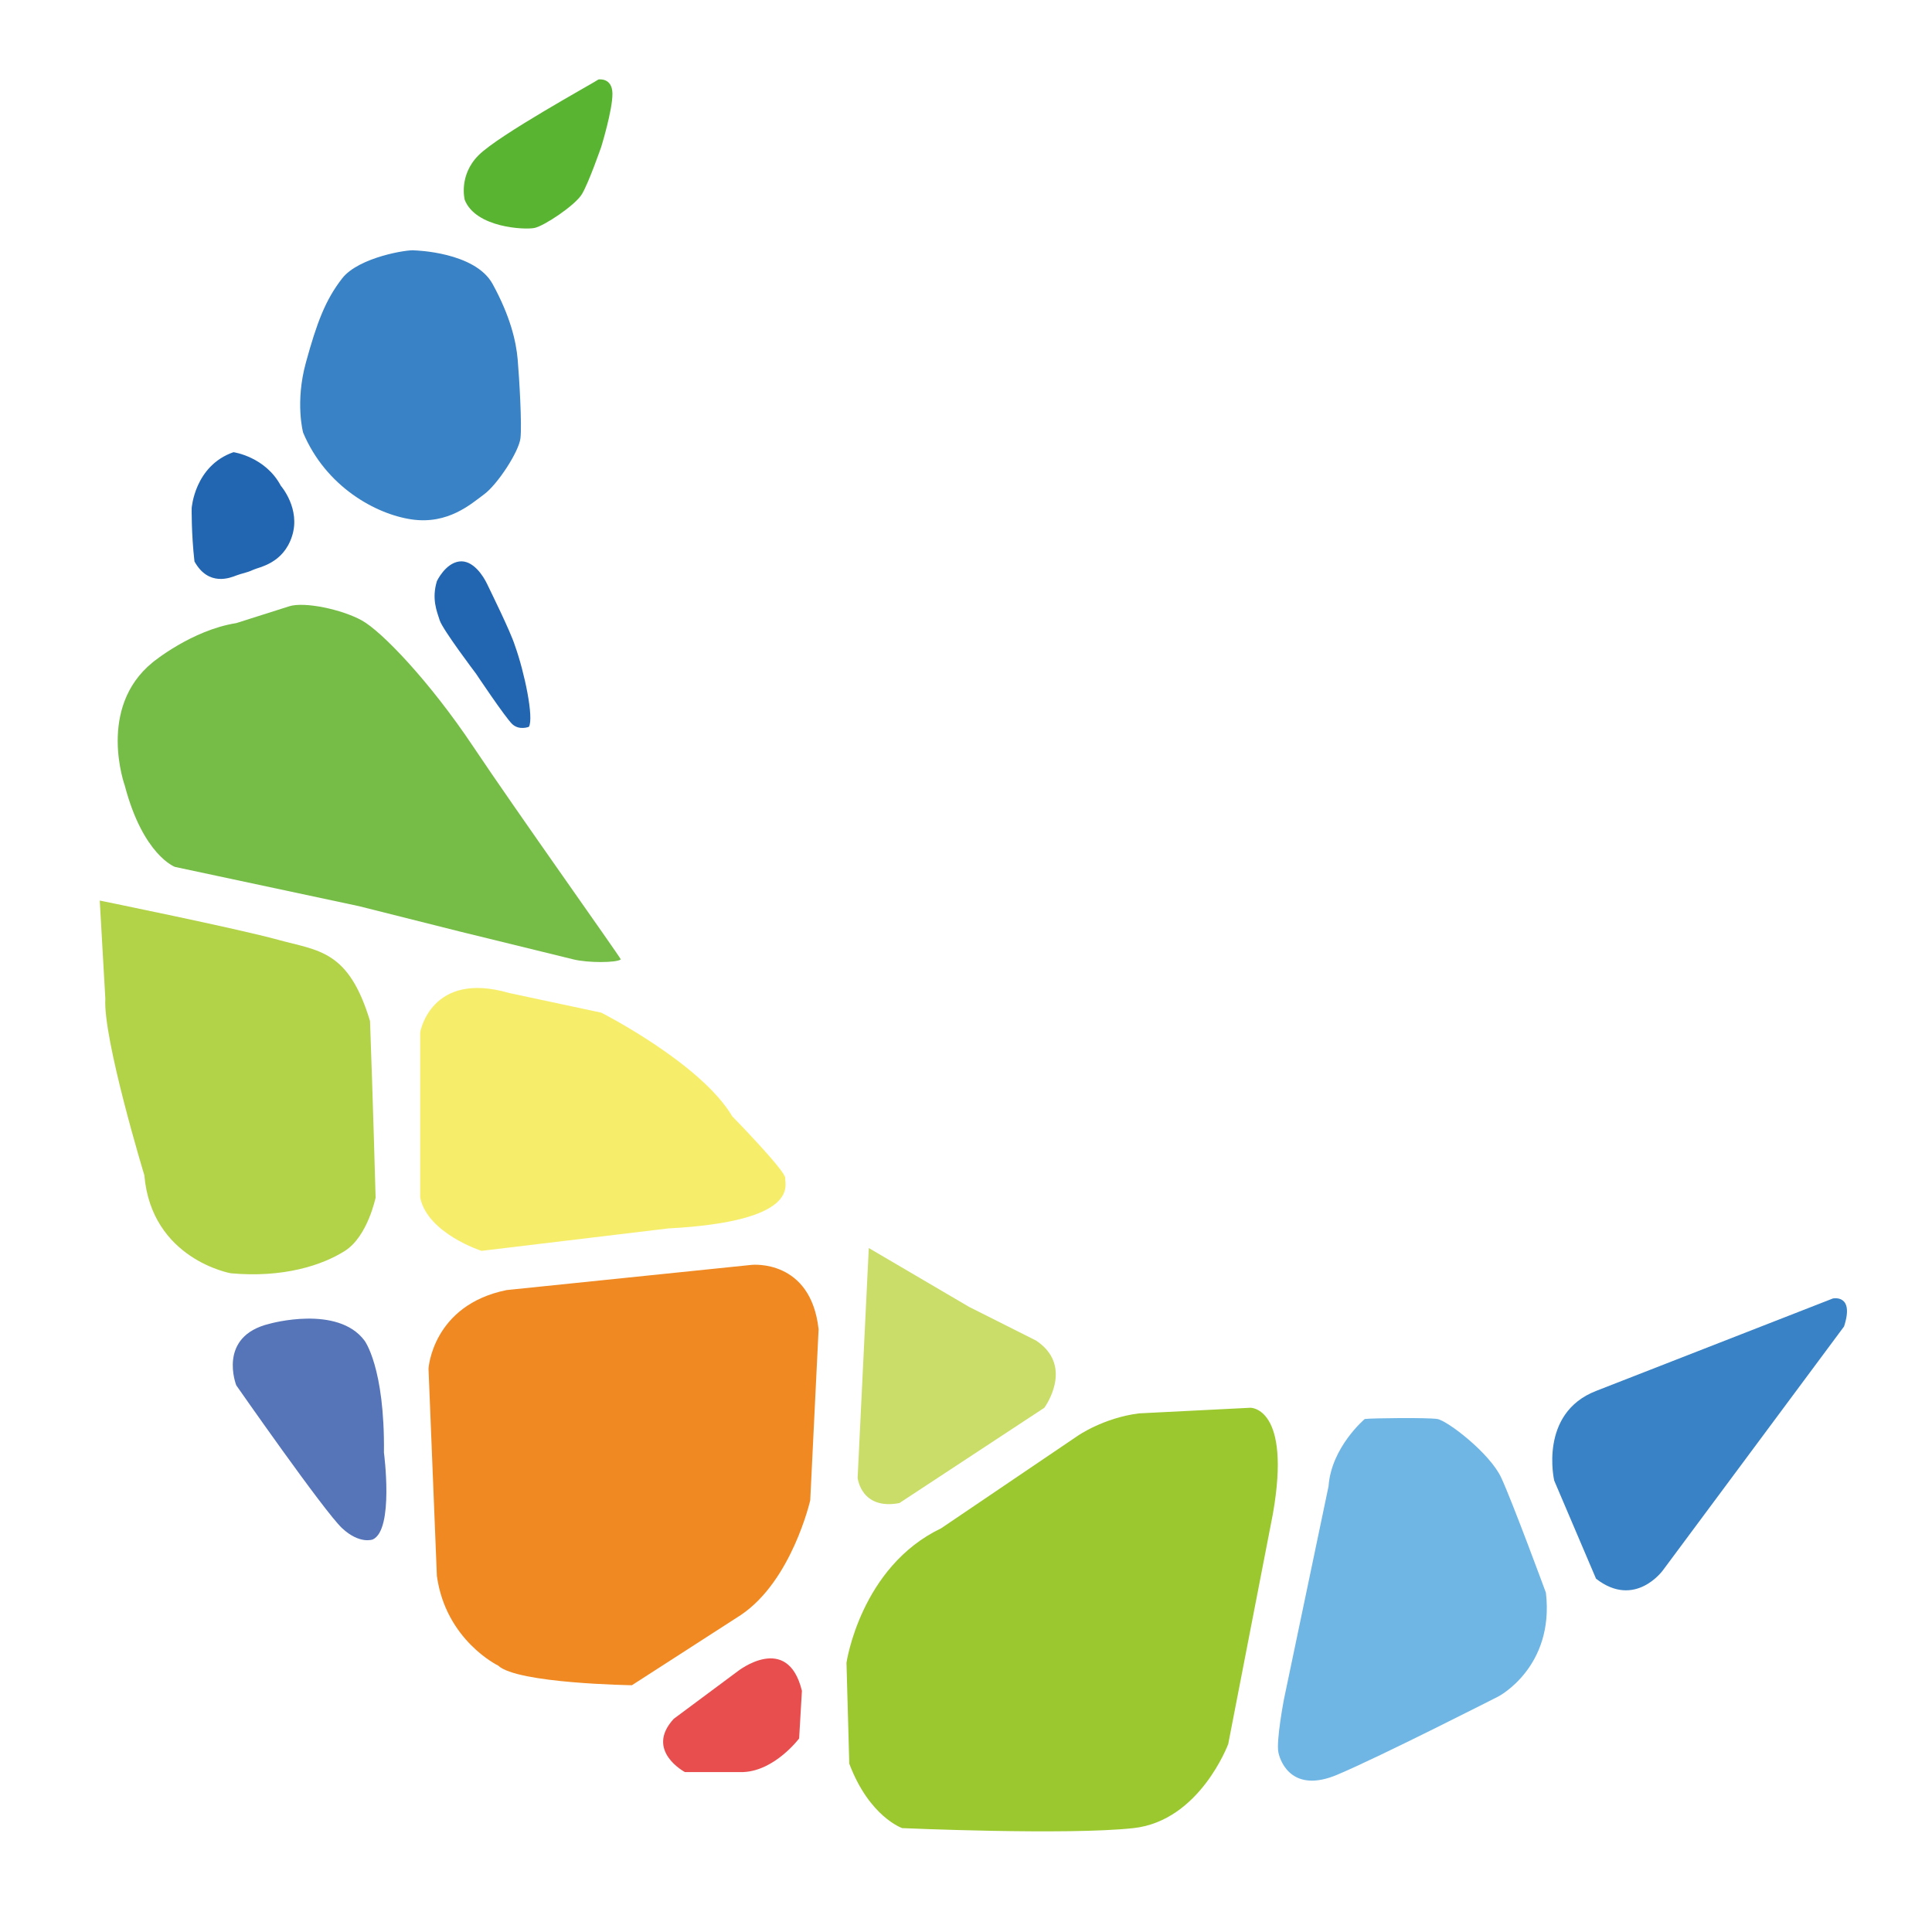 
<svg version="1.1" xmlns="http://www.w3.org/2000/svg" xmlns:xlink="http://www.w3.org/1999/xlink" x="0px" y="0px" width="42px"
	 height="42px" viewBox="0 0 100 100" enable-background="new 0 0 100 100" xml:space="preserve">
<g enable-background="new">
	<g>
		<g>
			<path fill-rule="evenodd" clip-rule="evenodd" fill="#6FB6E5" d="M80.016,82.438c0,0-1.72-4.671-2.309-5.946
				c-0.588-1.276-2.799-2.968-3.316-3.046c-0.52-0.079-3.409-0.045-3.75,0c0,0-1.732,1.457-1.875,3.48L66.458,87.95
				c0,0-0.413,2.156-0.288,2.757c0.125,0.6,0.801,2.093,3.028,1.16c2.227-0.934,8.364-4.062,8.364-4.062
				S80.465,86.291,80.016,82.438z"/>
		</g>
	</g>
</g>
<g enable-background="new">
	<g  >
		<g>
			<path fill-rule="evenodd" clip-rule="evenodd" fill="#2266B2" d="M26.652,33.413c-0.23-0.73-1.257-2.802-1.442-3.191
				c-0.185-0.39-0.721-1.256-1.442-1.16c-0.721,0.095-1.154,1.016-1.154,1.016c-0.275,0.91-0.013,1.541,0.145,2.03
				s1.875,2.756,1.875,2.756s1.51,2.262,1.875,2.611c0.365,0.349,0.866,0.145,0.866,0.145
				C27.643,37.171,27.152,34.805,26.652,33.413z"/>
		</g>
	</g>
</g>
<g  enable-background="new">
	<g  >
		<g>
			<path fill-rule="evenodd" clip-rule="evenodd" fill="#2266B2" d="M14.537,25.146c-0.801-1.511-2.452-1.741-2.452-1.741
				c-2.019,0.703-2.164,2.901-2.164,2.901s-0.02,1.323,0.145,2.756c0.732,1.318,1.866,0.84,2.164,0.725
				c0.297-0.114,0.553-0.14,0.865-0.29c0.313-0.149,1.557-0.313,2.019-1.74S14.537,25.146,14.537,25.146z"/>
		</g>
	</g>
</g>
<g   enable-background="new">
	<g  >
		<g>
			<path fill-rule="evenodd" clip-rule="evenodd" fill="#3882C5" d="M26.796,18.618c-0.081-0.952-0.384-2.248-1.298-3.917
				c-0.914-1.668-4.039-1.74-4.039-1.74c-0.288-0.063-2.884,0.336-3.75,1.45c-0.866,1.115-1.307,2.285-1.875,4.352
				c-0.568,2.067-0.145,3.627-0.145,3.627c1.172,2.792,3.75,4.224,5.625,4.496c1.875,0.271,3.065-0.798,3.75-1.306
				s1.793-2.193,1.875-2.9C27.021,21.973,26.877,19.569,26.796,18.618z"/>
		</g>
	</g>
</g>
<g  enable-background="new">
	<g  >
		<g>
			<path fill-rule="evenodd" clip-rule="evenodd" fill="#59B431" d="M30.979,4.113c-0.353,0.236-5.142,2.862-6.202,3.916
				s-0.721,2.321-0.721,2.321c0.573,1.438,3.099,1.553,3.605,1.45c0.507-0.103,2.099-1.168,2.452-1.74
				c0.353-0.573,1.009-2.466,1.009-2.466s0.591-1.918,0.577-2.756C31.686,4,30.979,4.113,30.979,4.113z"/>
		</g>
	</g>
</g>
<g  enable-background="new">
	<g  >
		<g>
			<path fill-rule="evenodd" clip-rule="evenodd" fill="#75BD46" d="M24.488,38.635c-2.253-3.373-4.741-5.966-5.769-6.527
				c-1.027-0.563-2.957-0.979-3.75-0.726c-0.793,0.254-2.74,0.87-2.74,0.87c-2.308,0.363-4.327,2.031-4.327,2.031
				C5,36.64,6.46,40.665,6.46,40.665c0.948,3.605,2.596,4.206,2.596,4.206l9.519,2.031l5.192,1.306c0,0,5.169,1.265,5.914,1.45
				c0.744,0.186,2.242,0.181,2.452,0C32.024,49.423,26.742,42.007,24.488,38.635z"/>
		</g>
	</g>
</g>
<g  enable-background="new">
	<g >
		<g>
			<path fill-rule="evenodd" clip-rule="evenodd" fill="#B2D247" d="M19.152,52.85c-1.112-3.688-2.658-3.627-4.759-4.207
				s-9.23-2.03-9.23-2.03l0.289,5.076c-0.124,2.093,2.019,9.139,2.019,9.139c0.371,4.351,4.471,5.076,4.471,5.076
				c2.72,0.249,4.739-0.414,5.913-1.16s1.586-2.756,1.586-2.756S19.296,56.683,19.152,52.85z"/>
		</g>
	</g>
</g>
<g  enable-background="new">
	<g >
		<g>
			<path fill-rule="evenodd" clip-rule="evenodd" fill="#F6EE6B" d="M40.642,60.972c0.024-0.362-2.74-3.191-2.74-3.191
				c-1.635-2.756-6.779-5.366-6.779-5.366l-4.759-1.016c-4.063-1.185-4.615,2.031-4.615,2.031v8.558
				c0.385,1.861,3.173,2.756,3.173,2.756l9.663-1.16C41.435,63.22,40.618,61.334,40.642,60.972z"/>
		</g>
	</g>
</g>
<g  enable-background="new">
	<g >
		<g>
			<path fill-rule="evenodd" clip-rule="evenodd" fill="#5675B9" d="M19.873,75.187c0.048-4.424-1.009-5.802-1.009-5.802
				c-1.395-1.861-4.904-0.87-4.904-0.87c-2.74,0.652-1.73,3.19-1.73,3.19s4.567,6.552,5.48,7.397c0.913,0.847,1.586,0.58,1.586,0.58
				C20.402,79.175,19.873,75.187,19.873,75.187z"/>
		</g>
	</g>
</g>
<g  enable-background="new">
	<g >
		<g>
			<path fill-rule="evenodd" clip-rule="evenodd" fill="#F08921" d="M38.911,65.469l-12.692,1.305
				c-3.836,0.783-4.039,4.062-4.039,4.062l0.433,10.733c0.462,3.336,3.173,4.642,3.173,4.642c0.98,0.929,6.922,1.016,6.922,1.016
				l5.625-3.626c2.654-1.77,3.605-5.947,3.605-5.947l0.433-8.848C41.968,65.149,38.911,65.469,38.911,65.469z"/>
		</g>
	</g>
</g>
<g enable-background="new">
	<g>
		<g>
			<path fill-rule="evenodd" clip-rule="evenodd" fill="#CADD68" d="M53.735,69.463c-0.036-0.026-0.074-0.053-0.113-0.078
				l-3.462-1.741l-5.192-3.046l-0.577,11.895c0,0,0.173,1.683,2.163,1.305l7.5-4.932C54.055,72.865,55.58,70.802,53.735,69.463z"/>
		</g>
	</g>
</g>
<g enable-background="new">
	<g>
		<g>
			<path fill-rule="evenodd" clip-rule="evenodd" fill="#9AC82E" d="M64.727,72.865l-5.769,0.291
				c-1.846,0.231-3.173,1.16-3.173,1.16l-7.067,4.786c-4.183,2.002-4.904,6.963-4.904,6.963l0.145,5.222
				c1.038,2.756,2.74,3.336,2.74,3.336s8.538,0.377,11.971,0c3.432-0.377,4.903-4.352,4.903-4.352l2.308-11.894
				C66.861,72.837,64.727,72.865,64.727,72.865z"/>
		</g>
	</g>
</g>
<g enable-background="new">
	<g>
		<g>
			<path fill-rule="evenodd" clip-rule="evenodd" fill="#E94E4F" d="M38.19,86.5l-3.317,2.466c-1.514,1.645,0.577,2.756,0.577,2.756
				h3.028c1.635-0.072,2.885-1.74,2.885-1.74l0.144-2.466C40.762,84.47,38.19,86.5,38.19,86.5z"/>
		</g>
	</g>
</g>
<g  enable-background="new">
	<g>
		<g>
			<path fill-rule="evenodd" clip-rule="evenodd" fill="#3882C5" d="M94.87,67.209l-12.259,4.786
				c-2.98,1.161-2.164,4.642-2.164,4.642l2.164,5.077c2.02,1.571,3.461-0.436,3.461-0.436l9.375-12.619
				C96,66.967,94.87,67.209,94.87,67.209z"/>
		</g>
	</g>
</g>
</svg>
